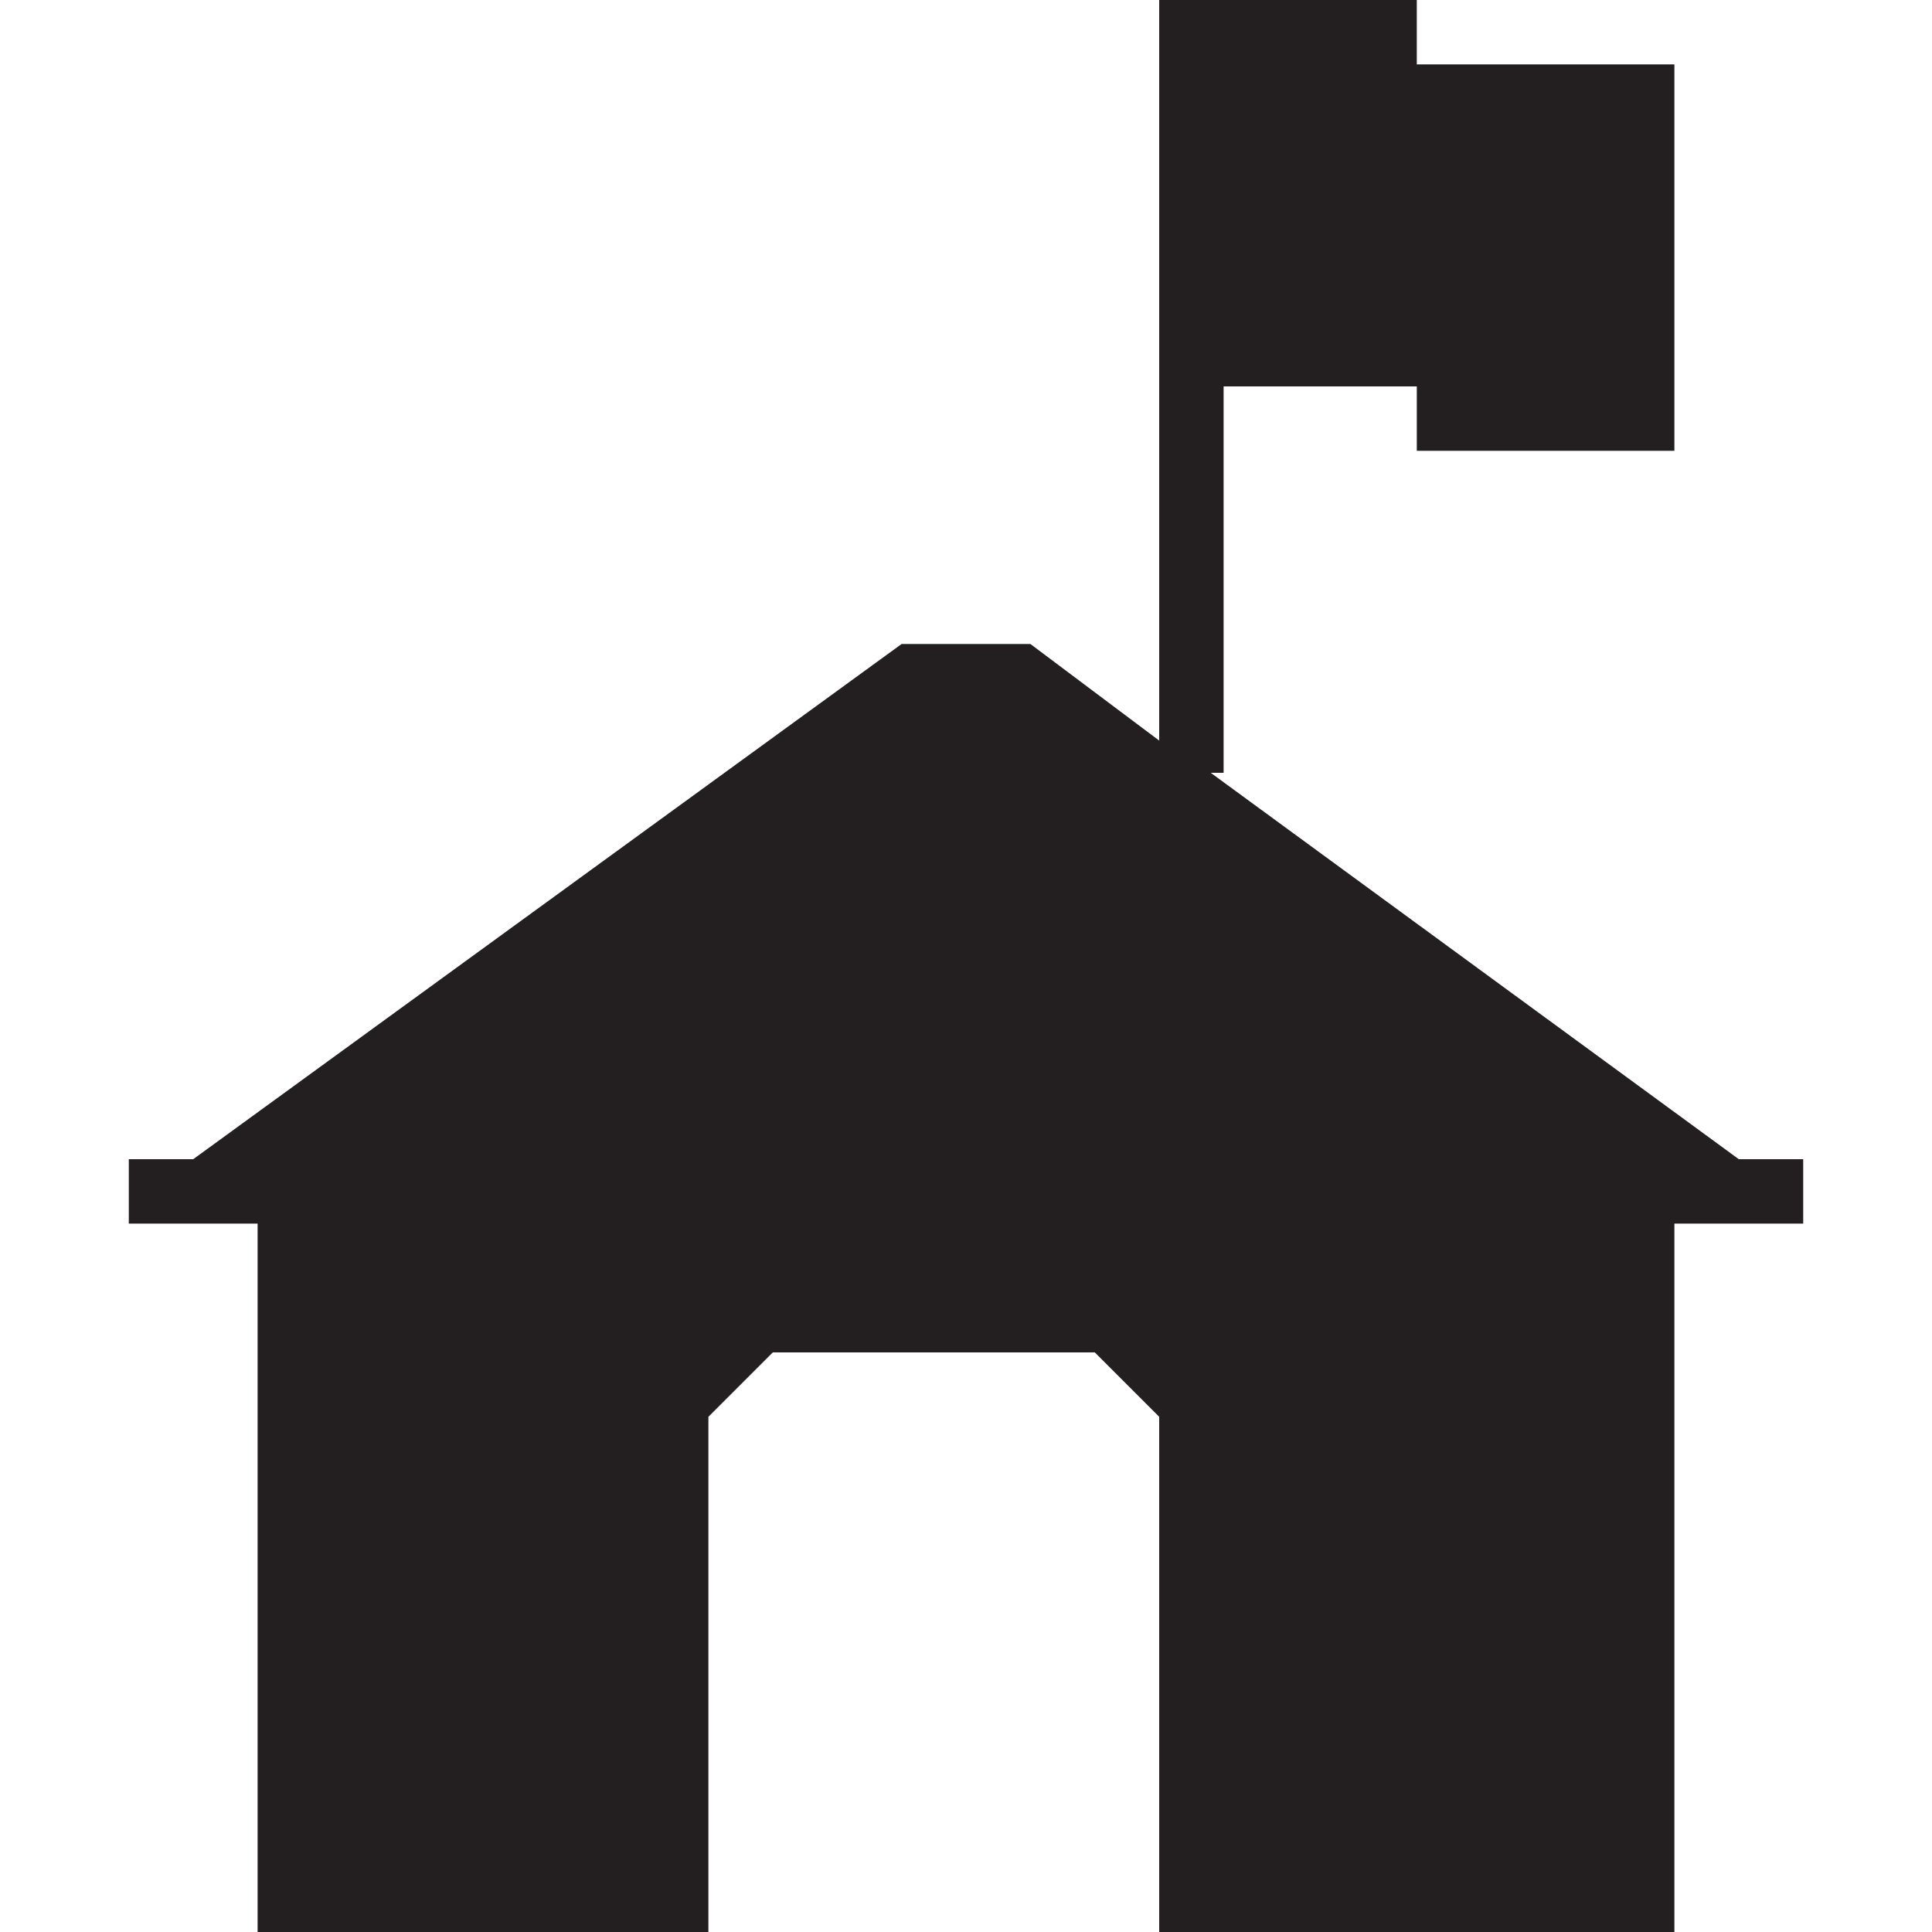 <?xml version="1.0" encoding="utf-8"?>
<!-- Generator: Adobe Illustrator 20.0.0, SVG Export Plug-In . SVG Version: 6.00 Build 0)  -->
<svg version="1.1" id="Icons" xmlns="http://www.w3.org/2000/svg" xmlns:xlink="http://www.w3.org/1999/xlink" x="0px" y="0px"
	 width="30px" height="30px" viewBox="0 0 30 30" enable-background="new 0 0 30 30" xml:space="preserve">
<g>
	<polygon fill="#231F20" points="27,18 18.8,12 19,12 19,6 22,6 22,7 26,7 26,1 22,1 22,0 19,0 19,0 18,0 18,11.5 16,10 14,10 3,18 2,18 2,19 4,19 
		4,30 11,30 11,22 12,21 17,21 18,22 18,30 26,30 26,19 28,19 28,18 	"/>
</g>
</svg>
